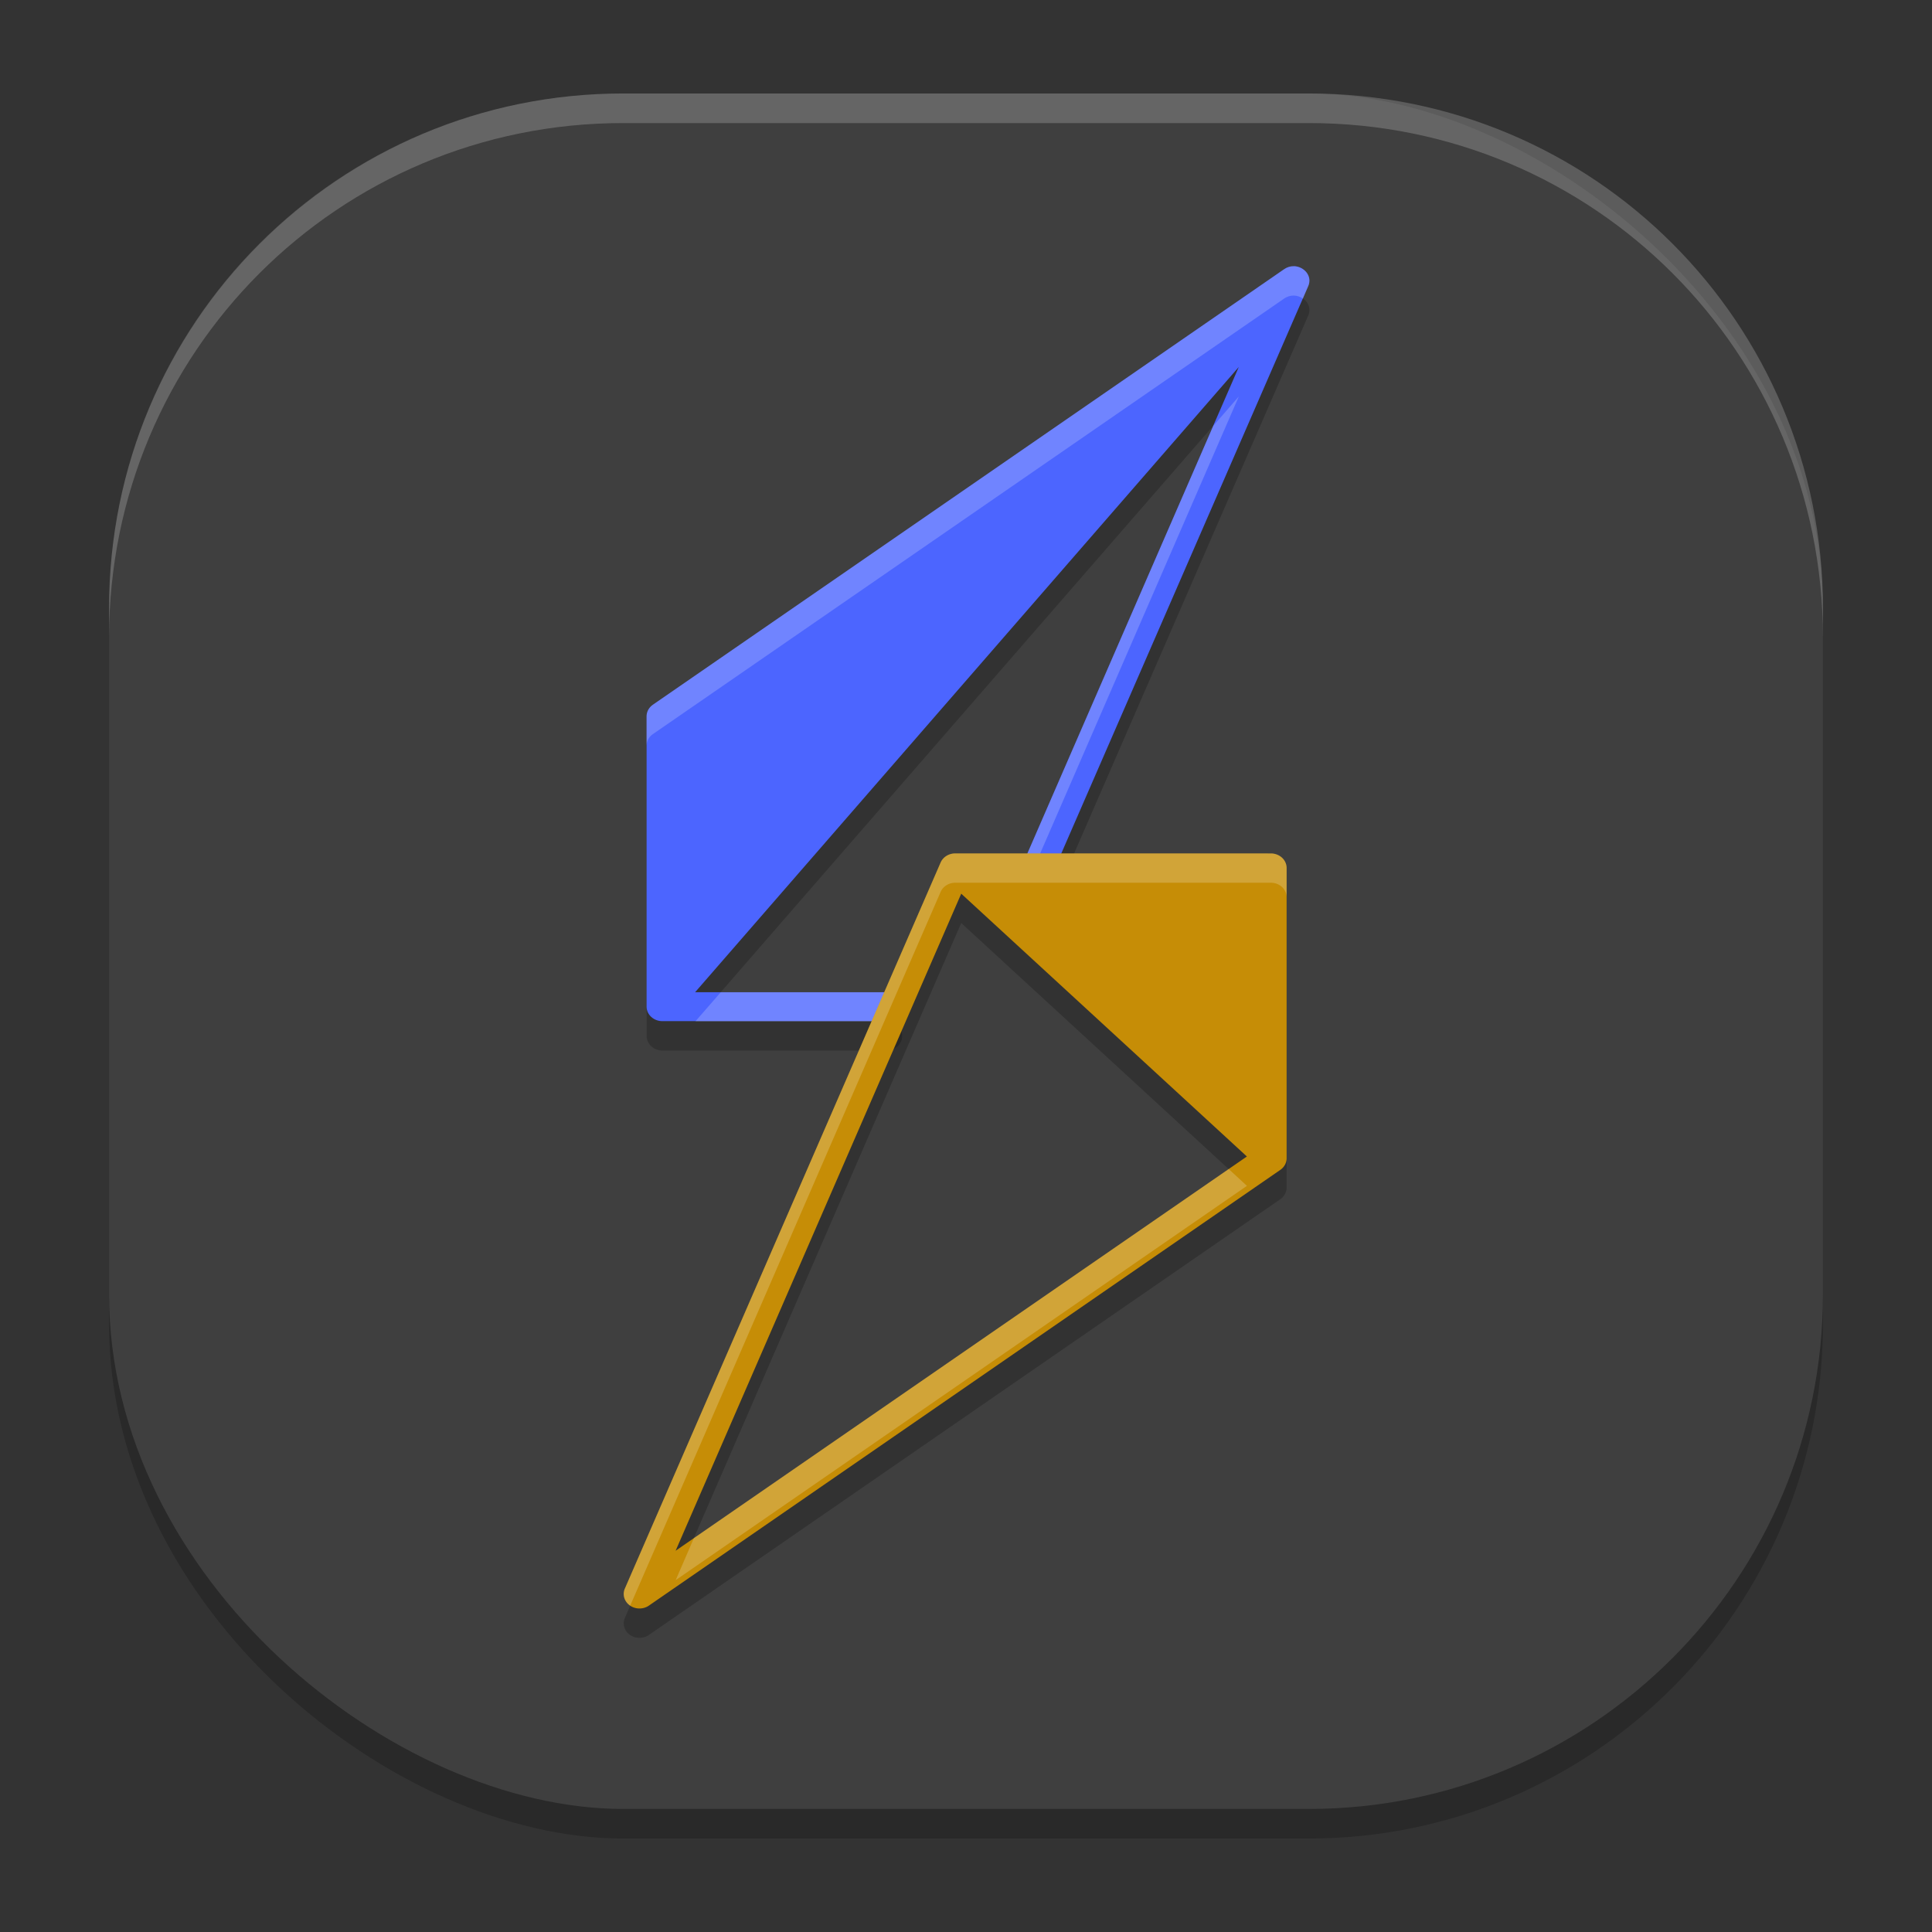 <?xml version="1.0" encoding="UTF-8" standalone="no"?>
<svg
   width="62"
   height="62"
   version="1"
   id="svg4"
   sodipodi:docname="f3d.svg"
   inkscape:version="1.4.1 (unknown)"
   xmlns:inkscape="http://www.inkscape.org/namespaces/inkscape"
   xmlns:sodipodi="http://sodipodi.sourceforge.net/DTD/sodipodi-0.dtd"
   xmlns="http://www.w3.org/2000/svg"
   xmlns:svg="http://www.w3.org/2000/svg">
  <rect width="100%" height="100%" fill="#333333" stroke="none"/>
  <defs
     id="defs4" />
  <sodipodi:namedview
     id="namedview4"
     pagecolor="#ffffff"
     bordercolor="#000000"
     borderopacity="0.25"
     inkscape:showpageshadow="2"
     inkscape:pageopacity="0.0"
     inkscape:pagecheckerboard="0"
     inkscape:deskcolor="#d1d1d1"
     inkscape:zoom="8.4852814"
     inkscape:cx="47.788633"
     inkscape:cy="36.298148"
     inkscape:window-width="1920"
     inkscape:window-height="996"
     inkscape:window-x="0"
     inkscape:window-y="0"
     inkscape:window-maximized="1"
     inkscape:current-layer="svg4" />
  <rect
     style="opacity:0.2;stroke-width:0.949"
     width="55.051"
     height="55"
     x="-59"
     y="-58.5"
     rx="16.515"
     ry="16.5"
     transform="matrix(0,-1,-1,0,0,0)"
     id="rect1" />
  <rect
     style="fill:#3f3f3f;fill-opacity:1;stroke-width:0.949"
     width="55.051"
     height="55"
     x="-58.051"
     y="-58.5"
     rx="16.515"
     ry="16.5"
     transform="matrix(0,-1,-1,0,0,0)"
     id="rect2" />
  <path
     style="opacity:0.2;fill:#ffffff;stroke-width:0.949"
     d="m 19.999,3 c -9.141,0 -16.499,7.364 -16.499,16.514 v 0.949 c 0,-9.149 7.358,-16.514 16.499,-16.514 H 42.001 C 51.142,3.949 58.5,11.313 58.5,20.463 V 19.514 C 58.5,10.364 51.142,3 42.001,3 Z"
     id="path3" />
  <g
     id="g1"
     transform="matrix(1.467,0,0,1.346,-38.664,-43.951)">
    <path
       d="m 54.66,39.7 c -0.074,-0.002 -0.152,0.022 -0.222,0.077 L 40.636,50.158 c -0.086,0.066 -0.136,0.169 -0.135,0.277 v 6.92 c 7.58e-4,0.19 0.154,0.344 0.344,0.345 h 4.904 C 45.938,57.7 46.092,57.545 46.093,57.355 46.092,57.165 45.938,57.011 45.749,57.01 h -4.186 l 11.893,-14.907 -4.651,11.663 c -0.072,0.179 0.015,0.384 0.195,0.453 0.177,0.068 0.376,-0.02 0.445,-0.197 l 5.527,-13.84 c 0.104,-0.247 -0.09,-0.477 -0.312,-0.483 z"
       style="opacity:0.2"
       id="path3-3" />
    <path
       d="m 47.255,53.7 a 0.345,0.346 0 0 0 -0.323,0.217 L 40.028,71.219 a 0.345,0.346 0 0 0 0.534,0.406 L 54.366,61.243 a 0.345,0.346 0 0 0 0.135,-0.277 v -6.92 a 0.345,0.346 0 0 0 -0.344,-0.345 z m 0.128,0.96 6.249,6.266 -12.497,9.4 z"
       style="opacity:0.2"
       id="path4" />
    <path
       d="m 54.66,39 c -0.074,-0.002 -0.152,0.022 -0.222,0.077 l -13.803,10.38 c -0.086,0.066 -0.136,0.169 -0.135,0.277 v 6.92 c 7.58e-4,0.19 0.154,0.344 0.344,0.345 h 4.904 c 0.19,-7.44e-4 0.343,-0.155 0.344,-0.345 -7.4e-4,-0.19 -0.154,-0.344 -0.344,-0.345 h -4.186 l 11.893,-14.907 -4.651,11.663 c -0.072,0.179 0.015,0.384 0.195,0.453 0.177,0.068 0.376,-0.02 0.445,-0.197 l 5.527,-13.84 c 0.104,-0.247 -0.09,-0.477 -0.312,-0.483 z"
       style="fill:#4c65ff;fill-opacity:1"
       id="path5" />
    <path
       d="m 54.632,39 c -0.065,0.004 -0.132,0.029 -0.193,0.078 L 40.635,49.457 c -0.086,0.066 -0.136,0.169 -0.135,0.277 v 0.695 c 8.31e-4,-0.106 0.05,-0.207 0.135,-0.271 L 54.438,39.778 c 0.07,-0.056 0.149,-0.08 0.223,-0.078 0.071,0.002 0.139,0.029 0.195,0.07 4.34e-4,3.17e-4 0.002,-3.19e-4 0.002,0 l 0.113,-0.287 c 0.104,-0.247 -0.089,-0.477 -0.311,-0.482 -0.009,-2.26e-4 -0.02,-5.82e-4 -0.029,0 z m -1.176,3.104 -0.557,0.699 -4.094,10.264 c -0.061,0.15 -0.009,0.319 0.115,0.41 z m -11.334,14.207 -0.551,0.689 h 4.178 c 0.19,-7.4e-4 0.343,-0.156 0.344,-0.346 -7.4e-4,-0.19 -0.154,-0.343 -0.344,-0.344 z"
       style="opacity:0.2;fill:#ffffff"
       id="path6" />
    <path
       d="m 47.255,53 a 0.345,0.346 0 0 0 -0.323,0.217 L 40.028,70.519 a 0.345,0.346 0 0 0 0.534,0.406 L 54.366,60.543 a 0.345,0.346 0 0 0 0.135,-0.277 v -6.92 a 0.345,0.346 0 0 0 -0.344,-0.345 z m 0.128,0.96 6.249,6.266 -12.497,9.4 z"
       style="fill:#c68d06;fill-opacity:1"
       id="path7" />
    <path
       d="m 47.255,53 a 0.345,0.346 0 0 0 -0.322,0.217 l -6.904,17.301 a 0.345,0.346 0 0 0 0.113,0.416 l 6.791,-17.018 a 0.345,0.346 0 0 1 0.322,-0.217 h 6.902 a 0.345,0.346 0 0 1 0.344,0.346 v -0.699 a 0.345,0.346 0 0 0 -0.344,-0.346 z m 5.979,7.525 -11.699,8.799 -0.398,1.002 12.496,-9.4 z"
       style="opacity:0.2;fill:#ffffff"
       id="path8" />
  </g>
</svg>
